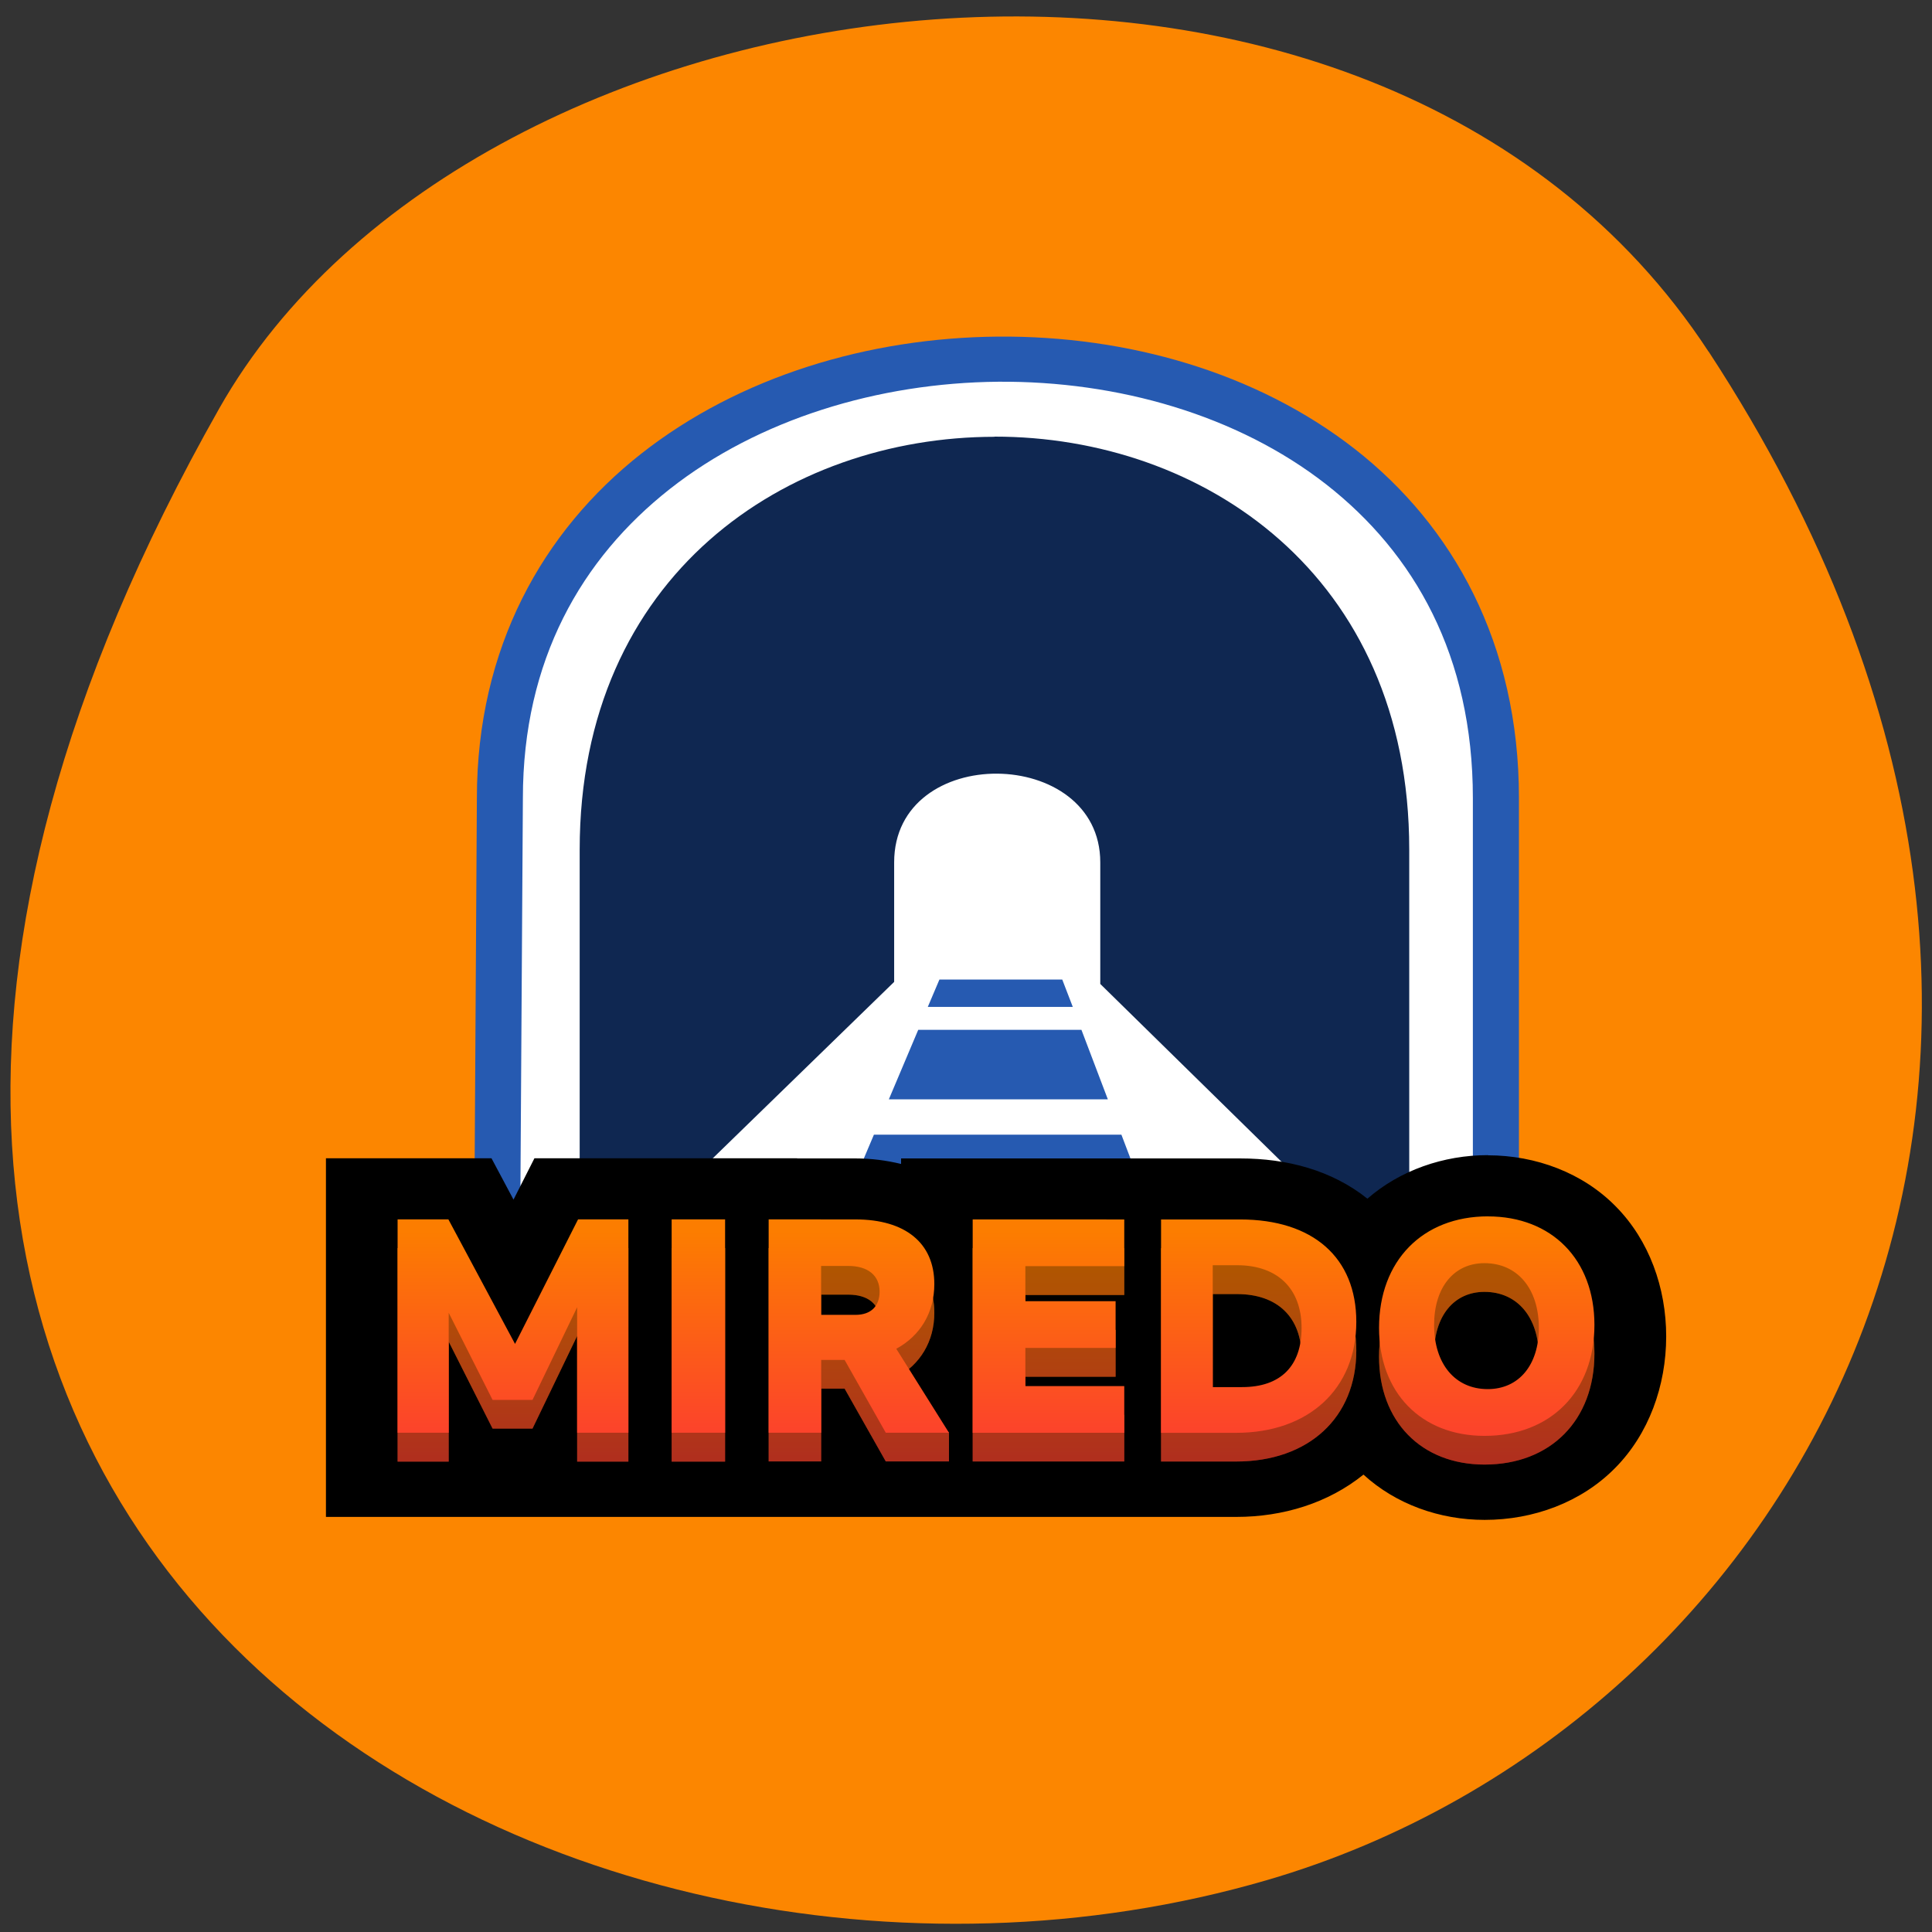 <svg xmlns="http://www.w3.org/2000/svg" viewBox="0 0 48 48" xmlns:xlink="http://www.w3.org/1999/xlink"><rect x="0" y="0" width="48" height="48" fill="#333333" stroke="none"/><defs><linearGradient id="0" gradientUnits="userSpaceOnUse" y1="430.28" x2="0" y2="344.95" gradientTransform="matrix(0.071 0 0 0.072 6.611 6.144)"><stop stop-color="#fc3535"/><stop offset="1" stop-color="#fc7d00"/></linearGradient><linearGradient id="1" gradientUnits="userSpaceOnUse" y1="115.66" x2="0" y2="92.92" gradientTransform="matrix(0.268 0 0 0.271 6.611 6.144)" xlink:href="#0"/><linearGradient id="2" gradientUnits="userSpaceOnUse" y1="113.01" x2="0" y2="90.27" gradientTransform="matrix(0.268 0 0 0.271 6.611 6.144)" xlink:href="#0"/></defs><path d="m 42.45 8.734 c 11.684 17.855 2.254 34.12 -10.973 37.977 c -17.789 5.191 -41.945 -8.449 -26.03 -36.563 c 6.324 -11.172 28.676 -14.13 37 -1.414" fill="#fc8600"/><path d="m 24.785 8.73 c -3.117 0.027 -6.238 0.965 -8.609 2.828 c -2.371 1.863 -3.969 4.68 -3.969 8.316 l -0.086 14.375 h 25.25 v -14.375 c 0 -3.734 -1.594 -6.582 -3.969 -8.434 c -2.375 -1.855 -5.5 -2.738 -8.621 -2.711" fill="#fff"/><path d="m 23.34 24.336 l -0.289 0.68 h 3.602 l -0.262 -0.68 m -3.578 1.25 l -0.73 1.727 h 5.441 l -0.656 -1.727 m -5.156 2.605 l -1.578 3.727 h 9.145 l -1.418 -3.727" fill="#265ab1"/><path d="m 24.707 10.852 c -5.152 0.004 -10.305 3.426 -10.305 10.258 v 10.883 l 7.813 -7.598 v -2.969 c 0 -2.977 5.121 -2.902 5.121 0 v 3.02 l 7.676 7.531 v -10.871 c 0 -6.844 -5.152 -10.262 -10.305 -10.258" fill="#0f2751"/><path d="m 24.789 8.363 c -3.207 0.027 -6.422 0.992 -8.859 2.91 c -2.438 1.918 -4.082 4.816 -4.082 8.555 l -0.09 14.789 h 25.98 v -14.789 c 0 -3.84 -1.641 -6.77 -4.082 -8.676 c -2.445 -1.906 -5.66 -2.816 -8.867 -2.789 m 0.008 1.121 c 2.98 -0.023 5.949 0.832 8.148 2.547 c 2.195 1.715 3.648 4.266 3.648 7.797 v 13.664 h -23.688 l 0.086 -13.66 v -0.004 c 0 -3.422 1.453 -5.949 3.652 -7.68 c 2.199 -1.73 5.176 -2.637 8.152 -2.664" fill="#265ab1"/><path d="m 37.17 30.488 c -1.613 0 -2.688 1.102 -2.688 2.754 c 0 1.602 1.043 2.66 2.605 2.66 c 1.625 0 2.707 -1.09 2.707 -2.734 c 0 -1.609 -1.051 -2.68 -2.625 -2.68 m -26.891 0.074 v 5.266 h 1.262 v -2.957 l 1.082 2.145 h 0.984 l 1.102 -2.281 v 3.094 h 1.262 v -5.266 h -1.238 l -1.555 3.074 l -1.645 -3.074 m 5.504 0 v 5.266 h 1.32 v -5.266 m 1.074 0.004 v 5.262 h 1.297 v -1.797 h 0.578 l 1.012 1.797 h 1.563 l -1.301 -2.07 c 0.586 -0.316 0.938 -0.887 0.938 -1.598 c 0 -1.02 -0.719 -1.594 -1.941 -1.594 m 2.887 0 v 5.262 h 3.738 v -1.152 h -2.438 v -0.941 h 2.227 v -1.152 h -2.227 v -0.863 h 2.438 v -1.152 m 0.91 0 v 5.262 h 1.852 c 1.785 0 2.965 -1.086 2.965 -2.738 c 0 -1.582 -1.066 -2.523 -2.867 -2.523 m 6.02 1.078 c 0.82 0 1.344 0.629 1.344 1.598 c 0 0.918 -0.492 1.508 -1.258 1.508 c -0.805 0 -1.324 -0.621 -1.324 -1.582 c 0 -0.926 0.488 -1.523 1.238 -1.523 m -6.699 0.051 h 0.602 c 0.996 0 1.59 0.578 1.59 1.547 c 0 0.941 -0.52 1.457 -1.465 1.457 h -0.727 m -9.656 -2.988 h 0.668 c 0.488 0 0.773 0.234 0.773 0.629 c 0 0.355 -0.211 0.578 -0.594 0.578 h -0.848" fill="url(#0)"/><path d="m 36.969 28.699 c -1.105 0 -2.184 0.375 -2.996 1.082 c -0.883 -0.707 -2 -1 -3.156 -1 h -8.43 v 0.137 c -0.371 -0.09 -0.746 -0.137 -1.125 -0.137 h -1.457 v -0.004 h -6.527 l -0.52 1.027 l -0.547 -1.027 h -4.113 v 8.91 h 22.621 c 1.16 0 2.281 -0.344 3.156 -1.051 c 0.805 0.738 1.898 1.125 3.01 1.125 c 1.215 0 2.402 -0.438 3.238 -1.285 c 0.84 -0.844 1.273 -2.047 1.273 -3.273 c 0 -1.207 -0.422 -2.387 -1.246 -3.223 c -0.82 -0.84 -1.992 -1.277 -3.184 -1.277"/><path d="m 36.969 30.934 c -1.625 0 -2.707 1.105 -2.707 2.773 c 0 1.609 1.051 2.68 2.621 2.68 c 1.641 0 2.73 -1.102 2.73 -2.758 c 0 -1.621 -1.059 -2.695 -2.645 -2.695 m -27.09 0.074 v 5.305 h 1.27 v -2.98 l 1.09 2.16 h 0.992 l 1.109 -2.301 v 3.121 h 1.273 v -5.305 h -1.25 l -1.566 3.094 l -1.656 -3.094 m 5.547 0 v 5.305 h 1.328 v -5.305 m 1.082 0 v 5.301 h 1.305 v -1.809 h 0.582 l 1.023 1.809 h 1.57 v -0.715 l -1.309 -1.367 c 0.59 -0.324 0.945 -0.895 0.945 -1.613 c 0 -1.023 -0.727 -1.605 -1.957 -1.605 m 2.91 0 v 5.301 h 3.766 v -1.16 h -2.457 v -0.945 h 2.242 v -1.164 h -2.242 v -0.867 h 2.457 v -1.164 m 0.914 0 v 5.301 h 1.867 c 1.797 0 2.984 -1.09 2.984 -2.758 c 0 -1.594 -1.074 -2.543 -2.887 -2.543 m 6.07 1.086 c 0.82 0 1.352 0.633 1.352 1.613 c 0 0.922 -0.5 1.52 -1.27 1.52 c -0.809 0 -1.332 -0.629 -1.332 -1.598 c 0 -0.934 0.492 -1.535 1.25 -1.535 m -6.75 0.055 h 0.602 c 1.01 0 1.605 0.578 1.605 1.559 c 0 0.945 -0.523 1.465 -1.477 1.465 h -0.73 m -9.73 -3.01 h 0.676 c 0.488 0 0.777 0.234 0.777 0.633 c 0 0.359 -0.211 0.578 -0.598 0.578 h -0.855" fill="url(#1)"/><path d="m 36.969 30.934 c -1.625 0 -2.707 1.105 -2.707 2.773 c 0 1.609 1.051 2.68 2.621 2.68 c 1.641 0 2.73 -1.102 2.73 -2.758 c 0 -1.621 -1.059 -2.695 -2.645 -2.695 m -27.09 0.074 v 5.305 h 1.27 v -2.98 l 1.09 2.16 h 0.992 l 1.109 -2.301 v 3.121 h 1.273 v -5.305 h -1.25 l -1.566 3.094 l -1.656 -3.094 m 5.547 0 v 5.305 h 1.328 v -5.305 m 1.082 0 v 5.301 h 1.305 v -1.809 h 0.582 l 1.023 1.809 h 1.57 v -0.715 l -1.309 -1.367 c 0.59 -0.324 0.945 -0.895 0.945 -1.613 c 0 -1.023 -0.727 -1.605 -1.957 -1.605 m 2.91 0 v 5.301 h 3.766 v -1.16 h -2.457 v -0.945 h 2.242 v -1.164 h -2.242 v -0.867 h 2.457 v -1.164 m 0.914 0 v 5.301 h 1.867 c 1.797 0 2.984 -1.09 2.984 -2.758 c 0 -1.594 -1.074 -2.543 -2.887 -2.543 m 6.07 1.086 c 0.82 0 1.352 0.633 1.352 1.613 c 0 0.922 -0.5 1.52 -1.27 1.52 c -0.809 0 -1.332 -0.629 -1.332 -1.598 c 0 -0.934 0.492 -1.535 1.25 -1.535 m -6.75 0.055 h 0.602 c 1.01 0 1.605 0.578 1.605 1.559 c 0 0.945 -0.523 1.465 -1.477 1.465 h -0.73 m -9.73 -3.01 h 0.676 c 0.488 0 0.777 0.234 0.777 0.633 c 0 0.359 -0.211 0.578 -0.598 0.578 h -0.855" fill-opacity="0.302"/><path d="m 36.969 30.22 c -1.625 0 -2.707 1.105 -2.707 2.77 c 0 1.613 1.051 2.684 2.621 2.684 c 1.641 0 2.73 -1.102 2.73 -2.758 c 0 -1.621 -1.059 -2.695 -2.645 -2.695 m -27.09 0.074 v 5.301 h 1.27 v -2.98 l 1.09 2.164 h 0.992 l 1.109 -2.301 v 3.117 h 1.273 v -5.301 h -1.25 l -1.566 3.094 l -1.656 -3.094 m 5.547 0 v 5.301 h 1.328 v -5.301 m 1.082 0 v 5.301 h 1.305 v -1.809 h 0.582 l 1.023 1.809 h 1.57 l -1.309 -2.086 c 0.59 -0.32 0.945 -0.891 0.945 -1.609 c 0 -1.023 -0.727 -1.605 -1.957 -1.605 m 2.91 0 v 5.301 h 3.766 v -1.16 h -2.457 v -0.949 h 2.242 v -1.16 h -2.242 v -0.871 h 2.457 v -1.16 m 0.914 0 v 5.301 h 1.867 c 1.797 0 2.984 -1.09 2.984 -2.758 c 0 -1.594 -1.074 -2.543 -2.887 -2.543 m 6.07 1.086 c 0.82 0 1.352 0.633 1.352 1.609 c 0 0.926 -0.5 1.52 -1.27 1.52 c -0.809 0 -1.332 -0.625 -1.332 -1.594 c 0 -0.934 0.492 -1.535 1.25 -1.535 m -6.75 0.051 h 0.602 c 1.01 0 1.605 0.582 1.605 1.559 c 0 0.949 -0.523 1.469 -1.477 1.469 h -0.73 m -9.73 -3.01 h 0.676 c 0.488 0 0.777 0.238 0.777 0.637 c 0 0.359 -0.211 0.578 -0.598 0.578 h -0.855" fill="url(#2)"/></svg>